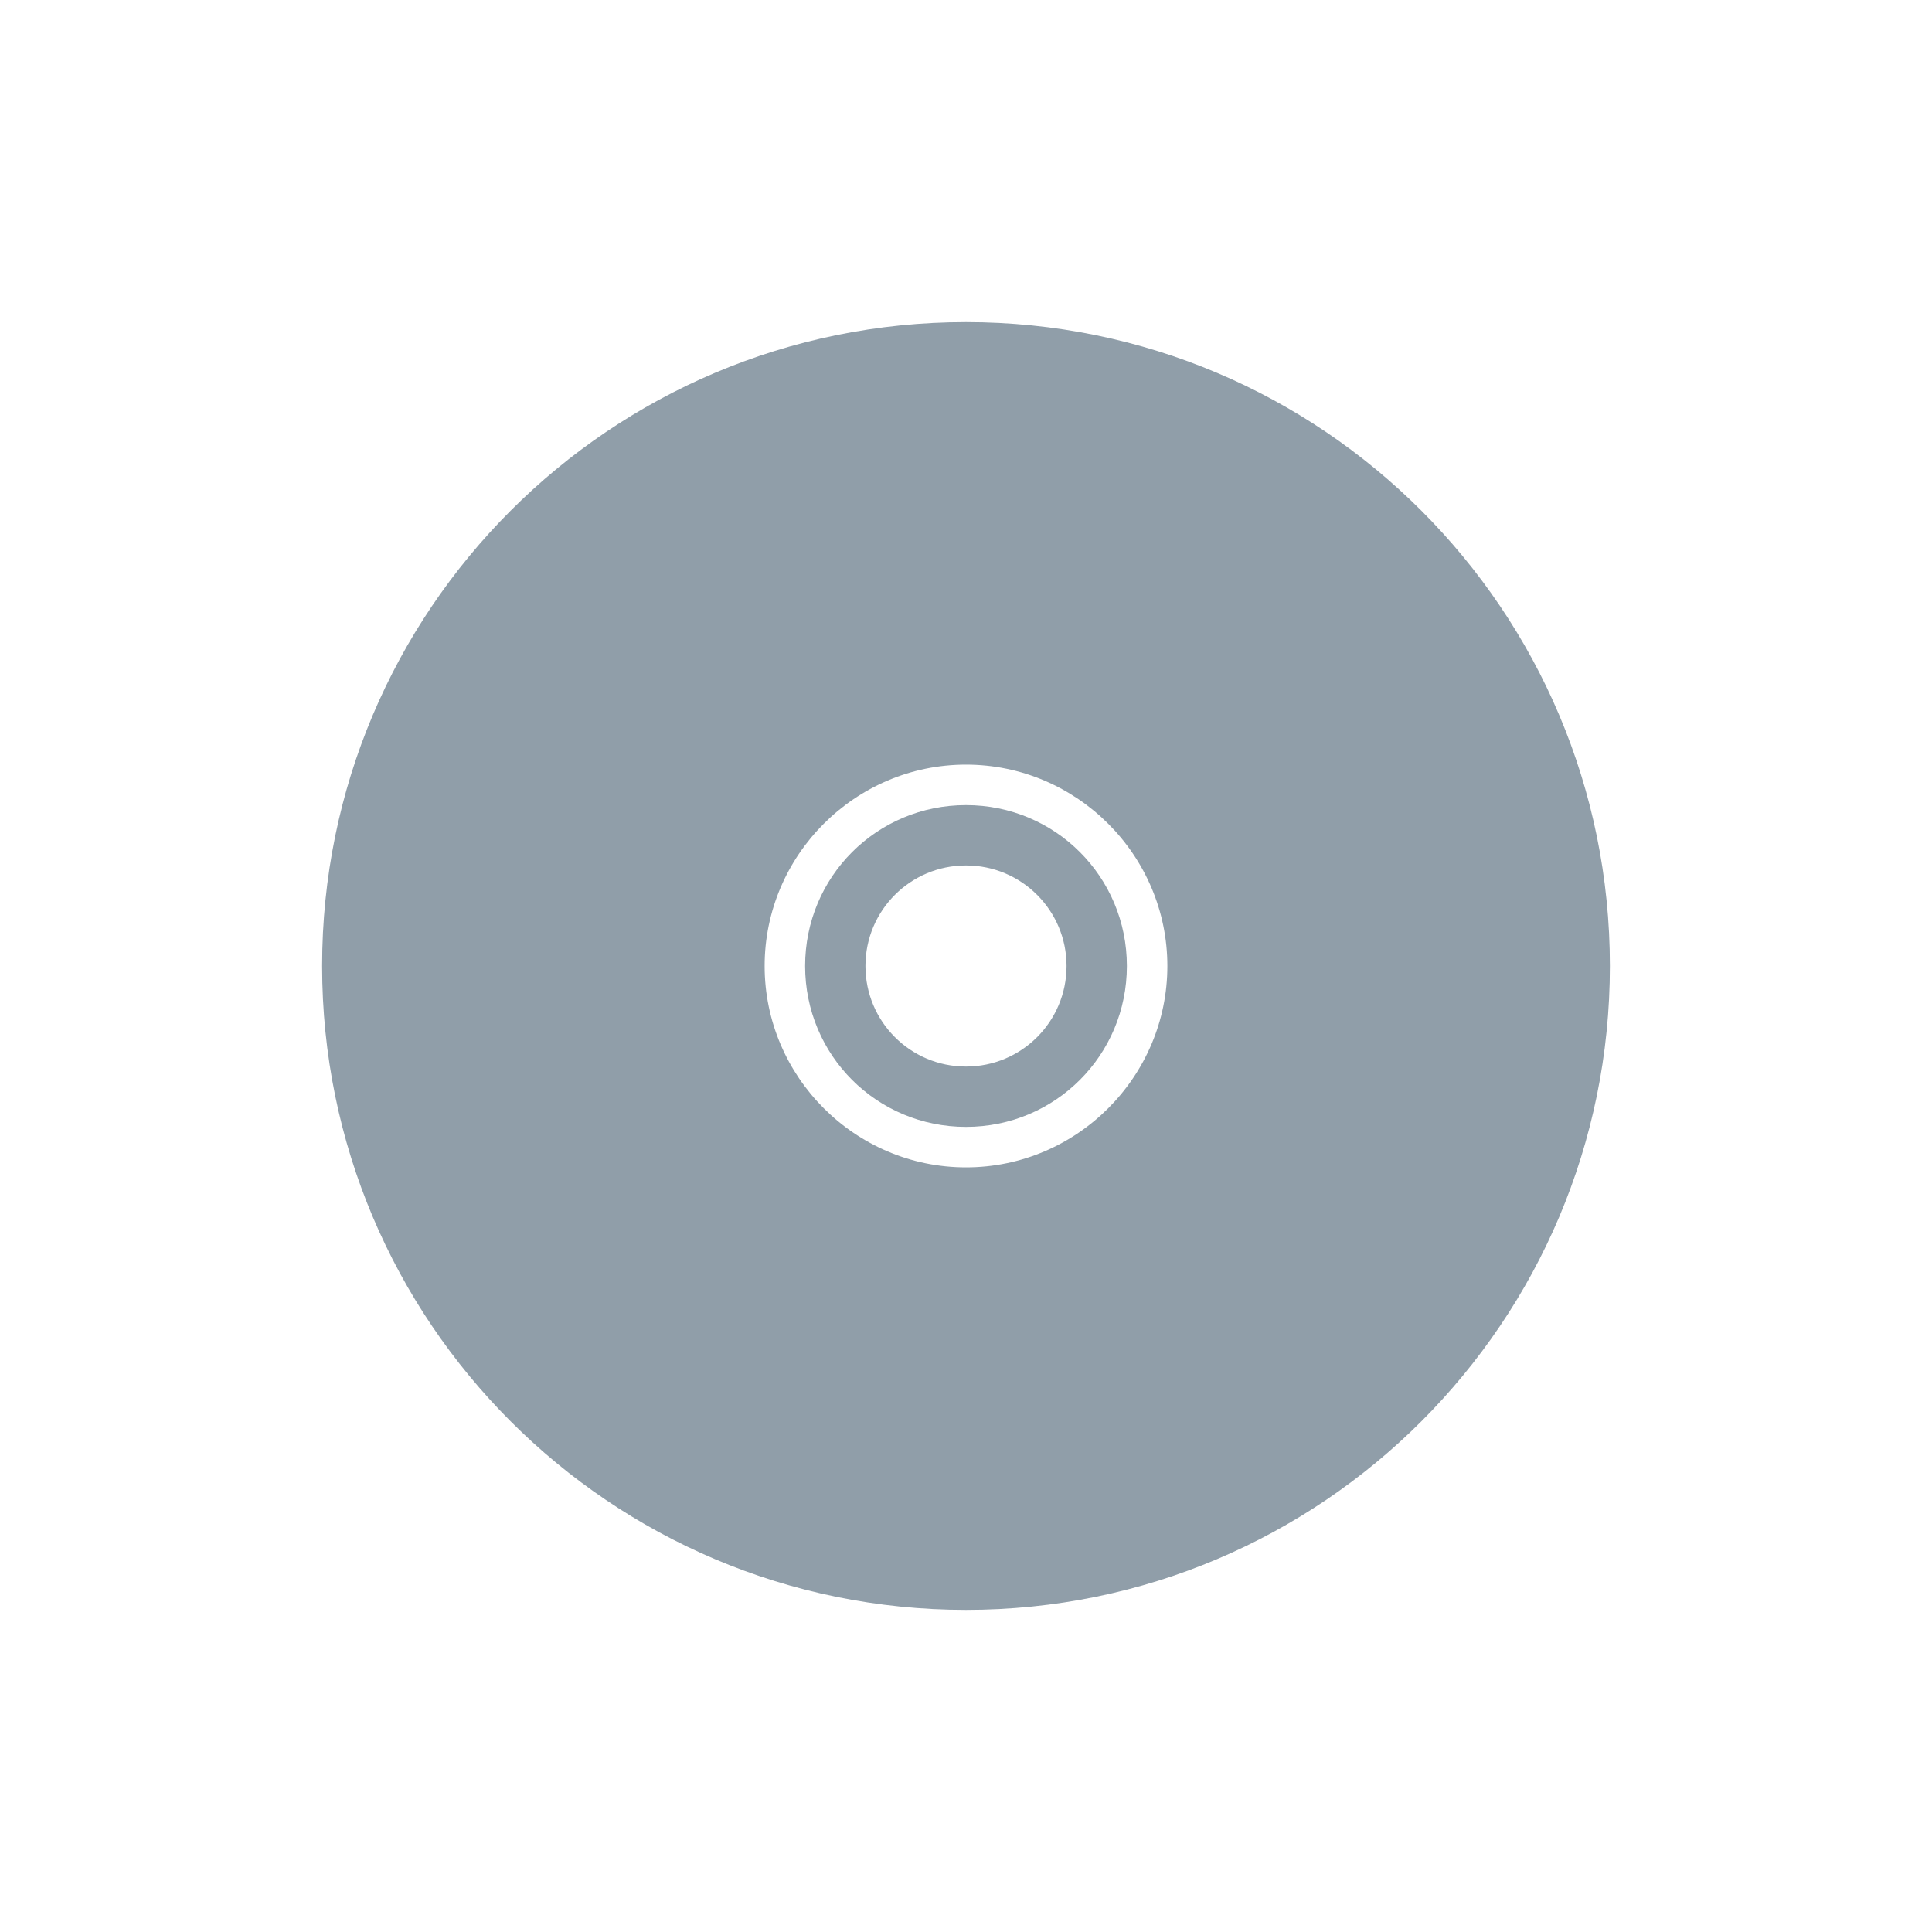 <svg width="22" xmlns="http://www.w3.org/2000/svg" height="22" viewBox="0 0 22 22" xmlns:xlink="http://www.w3.org/1999/xlink">
<path style="fill:#909ea9" d="M 11 3.668 C 6.949 3.668 3.668 6.949 3.668 11 C 3.668 15.051 6.949 18.332 11 18.332 C 15.051 18.332 18.332 15.051 18.332 11 C 18.332 6.949 15.051 3.668 11 3.668 Z M 11 8.707 C 12.262 8.707 13.293 9.738 13.293 11 C 13.293 12.262 12.262 13.293 11 13.293 C 9.738 13.293 8.707 12.262 8.707 11 C 8.707 9.738 9.738 8.707 11 8.707 Z M 11 9.168 C 9.984 9.168 9.168 9.984 9.168 11 C 9.168 12.016 9.984 12.832 11 12.832 C 12.016 12.832 12.832 12.016 12.832 11 C 12.832 9.984 12.016 9.168 11 9.168 Z M 11 9.855 C 11.633 9.855 12.145 10.367 12.145 11 C 12.145 11.633 11.633 12.145 11 12.145 C 10.367 12.145 9.855 11.633 9.855 11 C 9.855 10.367 10.367 9.855 11 9.855 Z "/>
</svg>
